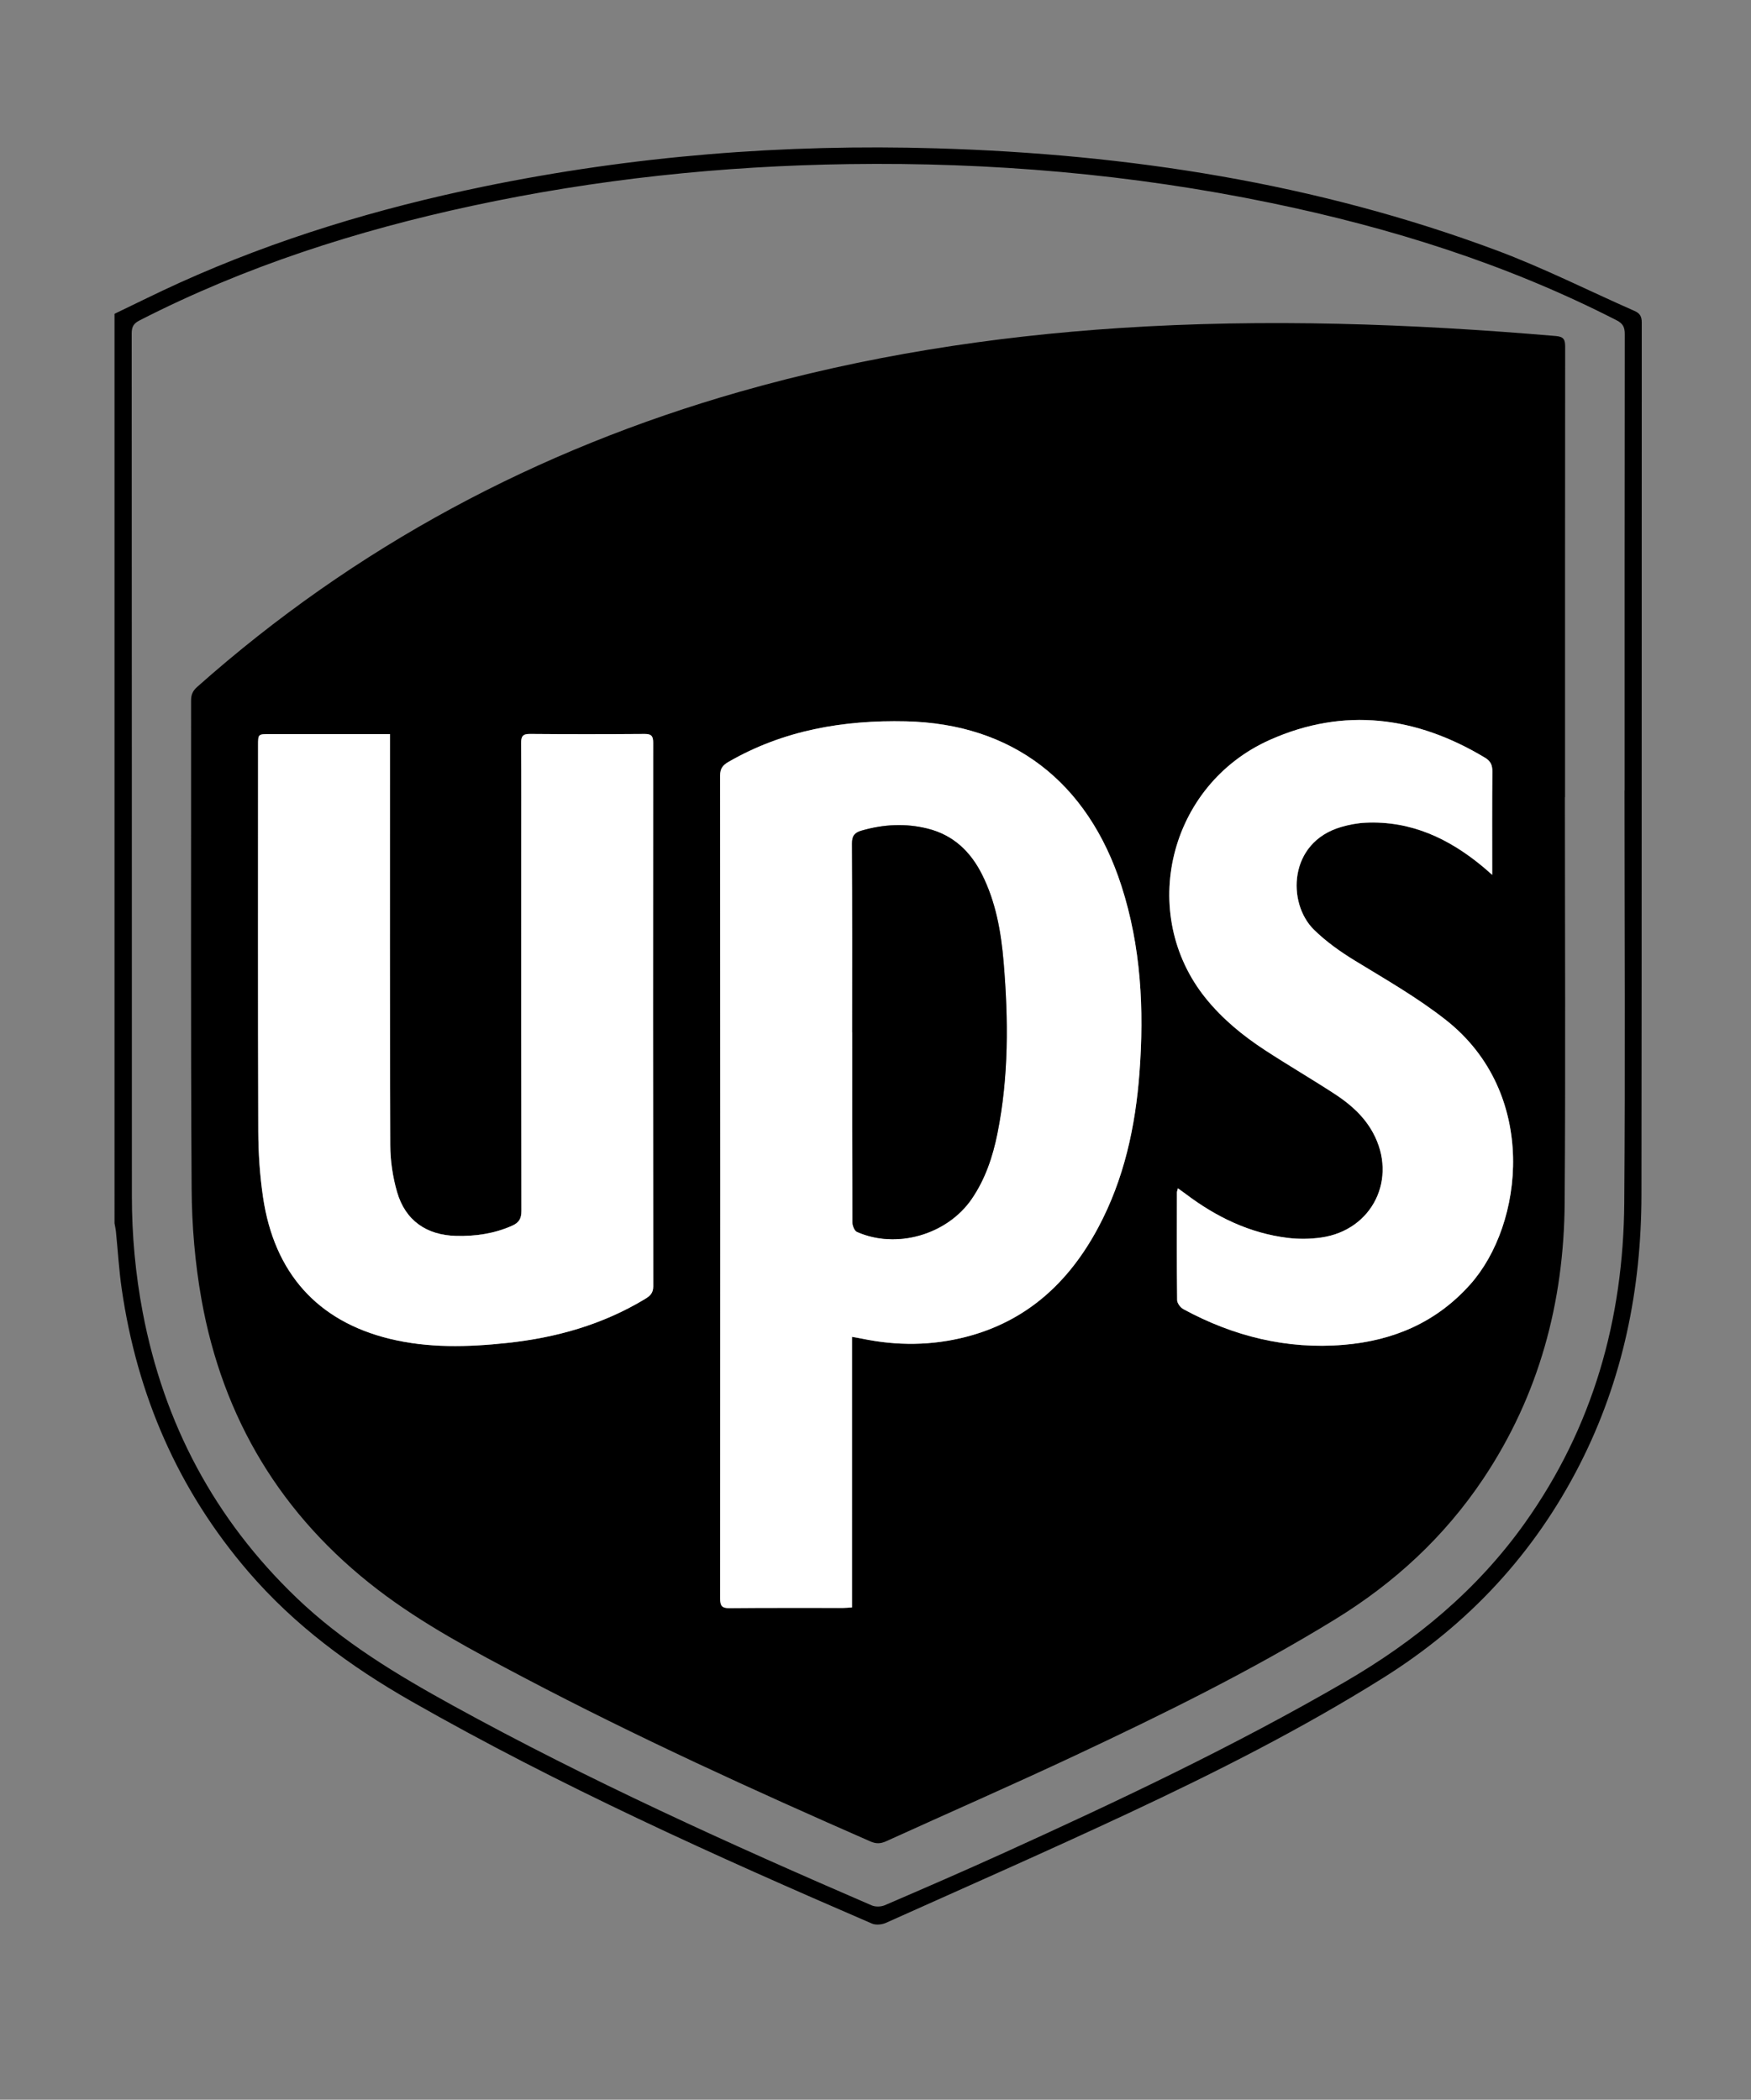 <?xml version="1.0" encoding="utf-8"?>
<!-- Generator: Adobe Illustrator 16.0.0, SVG Export Plug-In . SVG Version: 6.00 Build 0)  -->
<!DOCTYPE svg PUBLIC "-//W3C//DTD SVG 1.1//EN" "http://www.w3.org/Graphics/SVG/1.1/DTD/svg11.dtd">
<svg version="1.1" id="Layer_1" xmlns="http://www.w3.org/2000/svg" xmlns:xlink="http://www.w3.org/1999/xlink" x="0px" y="0px"
	 width="235.5px" height="282.377px" viewBox="0 0 235.5 282.377" enable-background="new 0 0 235.5 282.377" xml:space="preserve">
<rect x="0" y="0" width="235.5" height="282.377" fill="#808080" stroke="none"/>
<path fill-rule="evenodd" clip-rule="evenodd" d="M15.402,42.202c2.921-1.397,5.817-2.85,8.768-4.183
	c13.076-5.908,26.727-10.012,40.76-12.905c20.134-4.152,40.495-5.776,61.019-5.165c25.79,0.769,51.057,4.66,75.329,13.721
	c6.322,2.36,12.38,5.428,18.567,8.151c0.712,0.313,0.962,0.743,0.962,1.54c-0.022,39.102,0.01,78.204-0.041,117.306
	c-0.017,12.681-2.481,24.857-8.275,36.234c-6.128,12.034-15.005,21.561-26.436,28.726c-10.982,6.885-22.534,12.715-34.253,18.202
	c-10.819,5.065-21.756,9.88-32.658,14.765c-0.539,0.241-1.349,0.317-1.87,0.093c-21.074-9.095-41.994-18.515-61.962-29.902
	c-8.202-4.678-15.713-10.208-21.911-17.418c-9.452-10.995-14.961-23.747-17.032-38.032c-0.368-2.542-0.515-5.115-0.772-7.673
	c-0.039-0.386-0.128-0.767-0.194-1.15C15.402,123.742,15.402,82.972,15.402,42.202z M218.488,106.294c0.004,0,0.009,0,0.013,0
	c0-20.462-0.006-40.925,0.02-61.388c0.001-0.91-0.252-1.401-1.09-1.83c-14.727-7.548-30.354-12.443-46.5-15.784
	c-18.718-3.874-37.65-5.489-56.752-5.222c-17.065,0.239-33.958,2.018-50.654,5.604c-15.541,3.338-30.568,8.151-44.758,15.416
	c-0.784,0.401-1.056,0.853-1.056,1.725c0.022,38.669,0.018,77.339,0.024,116.009c0.001,5.276,0.477,10.512,1.466,15.698
	c2.853,14.953,9.651,27.766,20.661,38.333c6.236,5.985,13.553,10.383,21.05,14.509c18.255,10.045,37.215,18.622,56.326,26.876
	c0.498,0.215,1.253,0.197,1.756-0.02c5.306-2.284,10.605-4.582,15.865-6.969c15.641-7.1,31.159-14.439,46.036-23.071
	c9.502-5.513,17.788-12.363,24.189-21.361c9.172-12.892,13.254-27.409,13.371-43.072
	C218.594,143.263,218.488,124.778,218.488,106.294z"/>
<path fill-rule="evenodd" clip-rule="evenodd" d="M210.471,107.225c0,18.167,0.094,36.335-0.032,54.501
	c-0.093,13.393-3.438,25.91-10.956,37.149c-5.212,7.792-11.935,13.993-19.906,18.887c-11.284,6.928-23.141,12.766-35.107,18.379
	c-8.381,3.932-16.864,7.643-25.291,11.476c-0.738,0.335-1.349,0.36-2.115,0.023c-15.765-6.913-31.426-14.046-46.664-22.071
	c-6.757-3.56-13.525-7.138-19.607-11.8c-12.944-9.922-20.842-23.018-23.698-39.032c-0.871-4.882-1.291-9.904-1.322-14.866
	c-0.139-21.887-0.057-43.774-0.075-65.662c-0.001-0.777,0.225-1.302,0.82-1.831C47.778,73.495,72.22,60.47,99.509,52.68
	c16.737-4.777,33.827-7.441,51.176-8.573c19.561-1.276,39.08-0.582,58.586,1.084c1.095,0.094,1.236,0.538,1.235,1.476
	c-0.022,20.186-0.018,40.371-0.018,60.557C210.483,107.225,210.477,107.225,210.471,107.225z M114.589,179.782
	c0.612,0.111,1,0.172,1.383,0.251c4.686,0.969,9.362,0.942,13.997-0.262c8.189-2.128,13.832-7.385,17.734-14.688
	c3.478-6.507,5.006-13.559,5.55-20.845c0.635-8.509,0.211-16.938-2.437-25.131c-4.521-13.993-14.698-21.778-28.972-22.101
	c-8.405-0.19-16.479,1.185-23.882,5.462c-0.762,0.44-1.114,0.898-1.113,1.841c0.028,36.89,0.027,73.779,0.005,110.668
	c0,0.961,0.228,1.297,1.243,1.287c5.105-0.05,10.211-0.023,15.318-0.028c0.345,0,0.691-0.041,1.172-0.07
	C114.589,204.055,114.589,192.004,114.589,179.782z M52.45,98.721c-0.606,0-1.033,0-1.459,0c-4.907,0-9.814-0.001-14.721,0
	c-1.56,0-1.562,0.003-1.562,1.523c0,17.293-0.03,34.587,0.028,51.88c0.01,2.957,0.209,5.939,0.639,8.863
	c1.5,10.2,7.317,16.675,17.003,19.048c5.223,1.279,10.526,1.133,15.82,0.568c6.563-0.698,12.807-2.451,18.509-5.886
	c0.66-0.397,1.15-0.771,1.149-1.723c-0.033-24.377-0.03-48.754-0.01-73.131c0-0.872-0.24-1.167-1.137-1.161
	c-5.144,0.037-10.289,0.044-15.433-0.002c-0.978-0.009-1.193,0.337-1.187,1.234c0.034,4.867,0.016,9.735,0.016,14.602
	c0,16.106-0.011,32.212,0.021,48.319c0.002,1.025-0.326,1.572-1.25,1.981c-2.407,1.067-4.925,1.435-7.525,1.37
	c-3.994-0.098-6.84-2.074-7.949-5.908c-0.585-2.022-0.903-4.194-0.911-6.301c-0.07-17.847-0.041-35.695-0.042-53.542
	C52.45,99.948,52.45,99.439,52.45,98.721z M200.693,117.651c0-4.896-0.022-9.403,0.02-13.909c0.008-0.854-0.246-1.394-0.974-1.832
	c-9.251-5.574-18.977-6.847-28.932-2.415c-13.648,6.074-17.821,23.396-8.63,34.771c2.236,2.767,4.959,5,7.916,6.934
	c3.111,2.034,6.328,3.905,9.441,5.936c2.065,1.347,3.906,2.967,5.119,5.187c3.358,6.148-0.047,13.118-6.96,14.104
	c-1.471,0.209-3.013,0.23-4.486,0.051c-5.159-0.632-9.676-2.833-13.783-5.945c-0.301-0.228-0.611-0.442-1.003-0.725
	c-0.067,0.275-0.132,0.417-0.132,0.56c-0.007,4.827-0.029,9.655,0.028,14.481c0.005,0.418,0.451,1.001,0.85,1.217
	c6.731,3.648,13.902,5.432,21.578,4.788c6.677-0.56,12.457-3.026,17.004-8.133c7.188-8.072,9.224-25.688-3.261-35.53
	c-3.875-3.055-8.127-5.469-12.309-8.029c-1.939-1.188-3.844-2.542-5.46-4.13c-3.639-3.574-3.456-11.752,3.673-13.82
	c1.055-0.306,2.165-0.52,3.26-0.571c6.115-0.287,11.238,2.13,15.821,5.95C199.796,116.855,200.104,117.137,200.693,117.651z"/>
<path fill-rule="evenodd" clip-rule="evenodd" fill="#FFFFFF" d="M114.589,179.782c0,12.222,0,24.272,0,36.385
	c-0.481,0.029-0.827,0.07-1.172,0.07c-5.106,0.005-10.212-0.021-15.318,0.028c-1.015,0.01-1.244-0.326-1.243-1.287
	c0.022-36.89,0.023-73.779-0.005-110.668c-0.001-0.943,0.352-1.4,1.113-1.841c7.403-4.277,15.477-5.652,23.882-5.462
	c14.273,0.323,24.45,8.108,28.972,22.101c2.647,8.193,3.071,16.622,2.437,25.131c-0.544,7.286-2.072,14.338-5.55,20.845
	c-3.902,7.304-9.545,12.561-17.734,14.688c-4.635,1.204-9.312,1.23-13.997,0.262C115.589,179.954,115.202,179.894,114.589,179.782z
	 M114.62,138.834c0.002,0,0.003,0,0.005,0c0,8.508-0.009,17.016,0.026,25.523c0.002,0.448,0.269,1.152,0.605,1.302
	c5.325,2.362,12.142,0.373,15.433-4.432c1.823-2.663,2.824-5.658,3.453-8.779c1.536-7.635,1.485-15.338,0.839-23.053
	c-0.342-4.08-1.047-8.091-2.909-11.799c-1.546-3.079-3.864-5.292-7.282-6.153c-2.985-0.751-5.955-0.593-8.909,0.259
	c-0.923,0.267-1.296,0.686-1.29,1.728C114.643,121.898,114.62,130.367,114.62,138.834z"/>
<path fill-rule="evenodd" clip-rule="evenodd" fill="#FFFFFF" d="M52.45,98.721c0,0.719,0,1.228,0,1.736
	c0,17.847-0.029,35.695,0.042,53.542c0.008,2.106,0.325,4.278,0.911,6.301c1.109,3.834,3.955,5.811,7.949,5.908
	c2.601,0.064,5.118-0.303,7.525-1.37c0.924-0.409,1.252-0.956,1.25-1.981c-0.032-16.106-0.021-32.212-0.021-48.319
	c0-4.867,0.018-9.735-0.016-14.602c-0.006-0.896,0.209-1.243,1.187-1.234c5.144,0.046,10.289,0.039,15.433,0.002
	c0.896-0.006,1.137,0.289,1.137,1.161c-0.021,24.376-0.023,48.754,0.01,73.131c0.001,0.952-0.489,1.325-1.149,1.723
	c-5.702,3.435-11.946,5.188-18.509,5.886c-5.293,0.564-10.597,0.711-15.82-0.568c-9.686-2.373-15.503-8.848-17.003-19.048
	c-0.43-2.924-0.629-5.906-0.639-8.863c-0.058-17.293-0.029-34.586-0.028-51.88c0-1.52,0.003-1.523,1.562-1.523
	c4.907-0.001,9.814,0,14.721,0C51.417,98.721,51.843,98.721,52.45,98.721z"/>
<path fill-rule="evenodd" clip-rule="evenodd" fill="#FFFFFF" d="M200.693,117.651c-0.589-0.515-0.897-0.796-1.219-1.063
	c-4.583-3.819-9.706-6.236-15.821-5.95c-1.095,0.051-2.205,0.265-3.26,0.571c-7.129,2.068-7.312,10.247-3.673,13.82
	c1.616,1.588,3.521,2.942,5.46,4.13c4.182,2.56,8.434,4.974,12.309,8.029c12.484,9.842,10.449,27.458,3.261,35.53
	c-4.547,5.106-10.327,7.573-17.004,8.133c-7.676,0.644-14.847-1.14-21.578-4.788c-0.398-0.216-0.845-0.799-0.85-1.217
	c-0.058-4.826-0.035-9.654-0.028-14.481c0-0.143,0.064-0.284,0.132-0.56c0.392,0.282,0.702,0.497,1.003,0.725
	c4.107,3.112,8.624,5.313,13.783,5.945c1.474,0.18,3.016,0.158,4.486-0.051c6.913-0.986,10.318-7.956,6.96-14.104
	c-1.213-2.22-3.054-3.84-5.119-5.187c-3.113-2.03-6.33-3.901-9.441-5.936c-2.957-1.933-5.68-4.167-7.916-6.934
	c-9.191-11.374-5.019-28.696,8.63-34.771c9.955-4.432,19.681-3.159,28.932,2.415c0.728,0.438,0.981,0.978,0.974,1.832
	C200.671,108.249,200.693,112.755,200.693,117.651z"/>
<path fill-rule="evenodd" clip-rule="evenodd" d="M114.62,138.834c0-8.468,0.022-16.937-0.028-25.404
	c-0.006-1.042,0.366-1.461,1.29-1.728c2.954-0.853,5.923-1.011,8.909-0.259c3.418,0.86,5.736,3.074,7.282,6.153
	c1.862,3.708,2.567,7.719,2.909,11.799c0.646,7.715,0.697,15.418-0.839,23.053c-0.629,3.121-1.63,6.116-3.453,8.779
	c-3.291,4.805-10.107,6.794-15.433,4.432c-0.337-0.149-0.604-0.854-0.605-1.302c-0.036-8.507-0.026-17.015-0.026-25.523
	C114.624,138.834,114.622,138.834,114.62,138.834z"/>
</svg>
